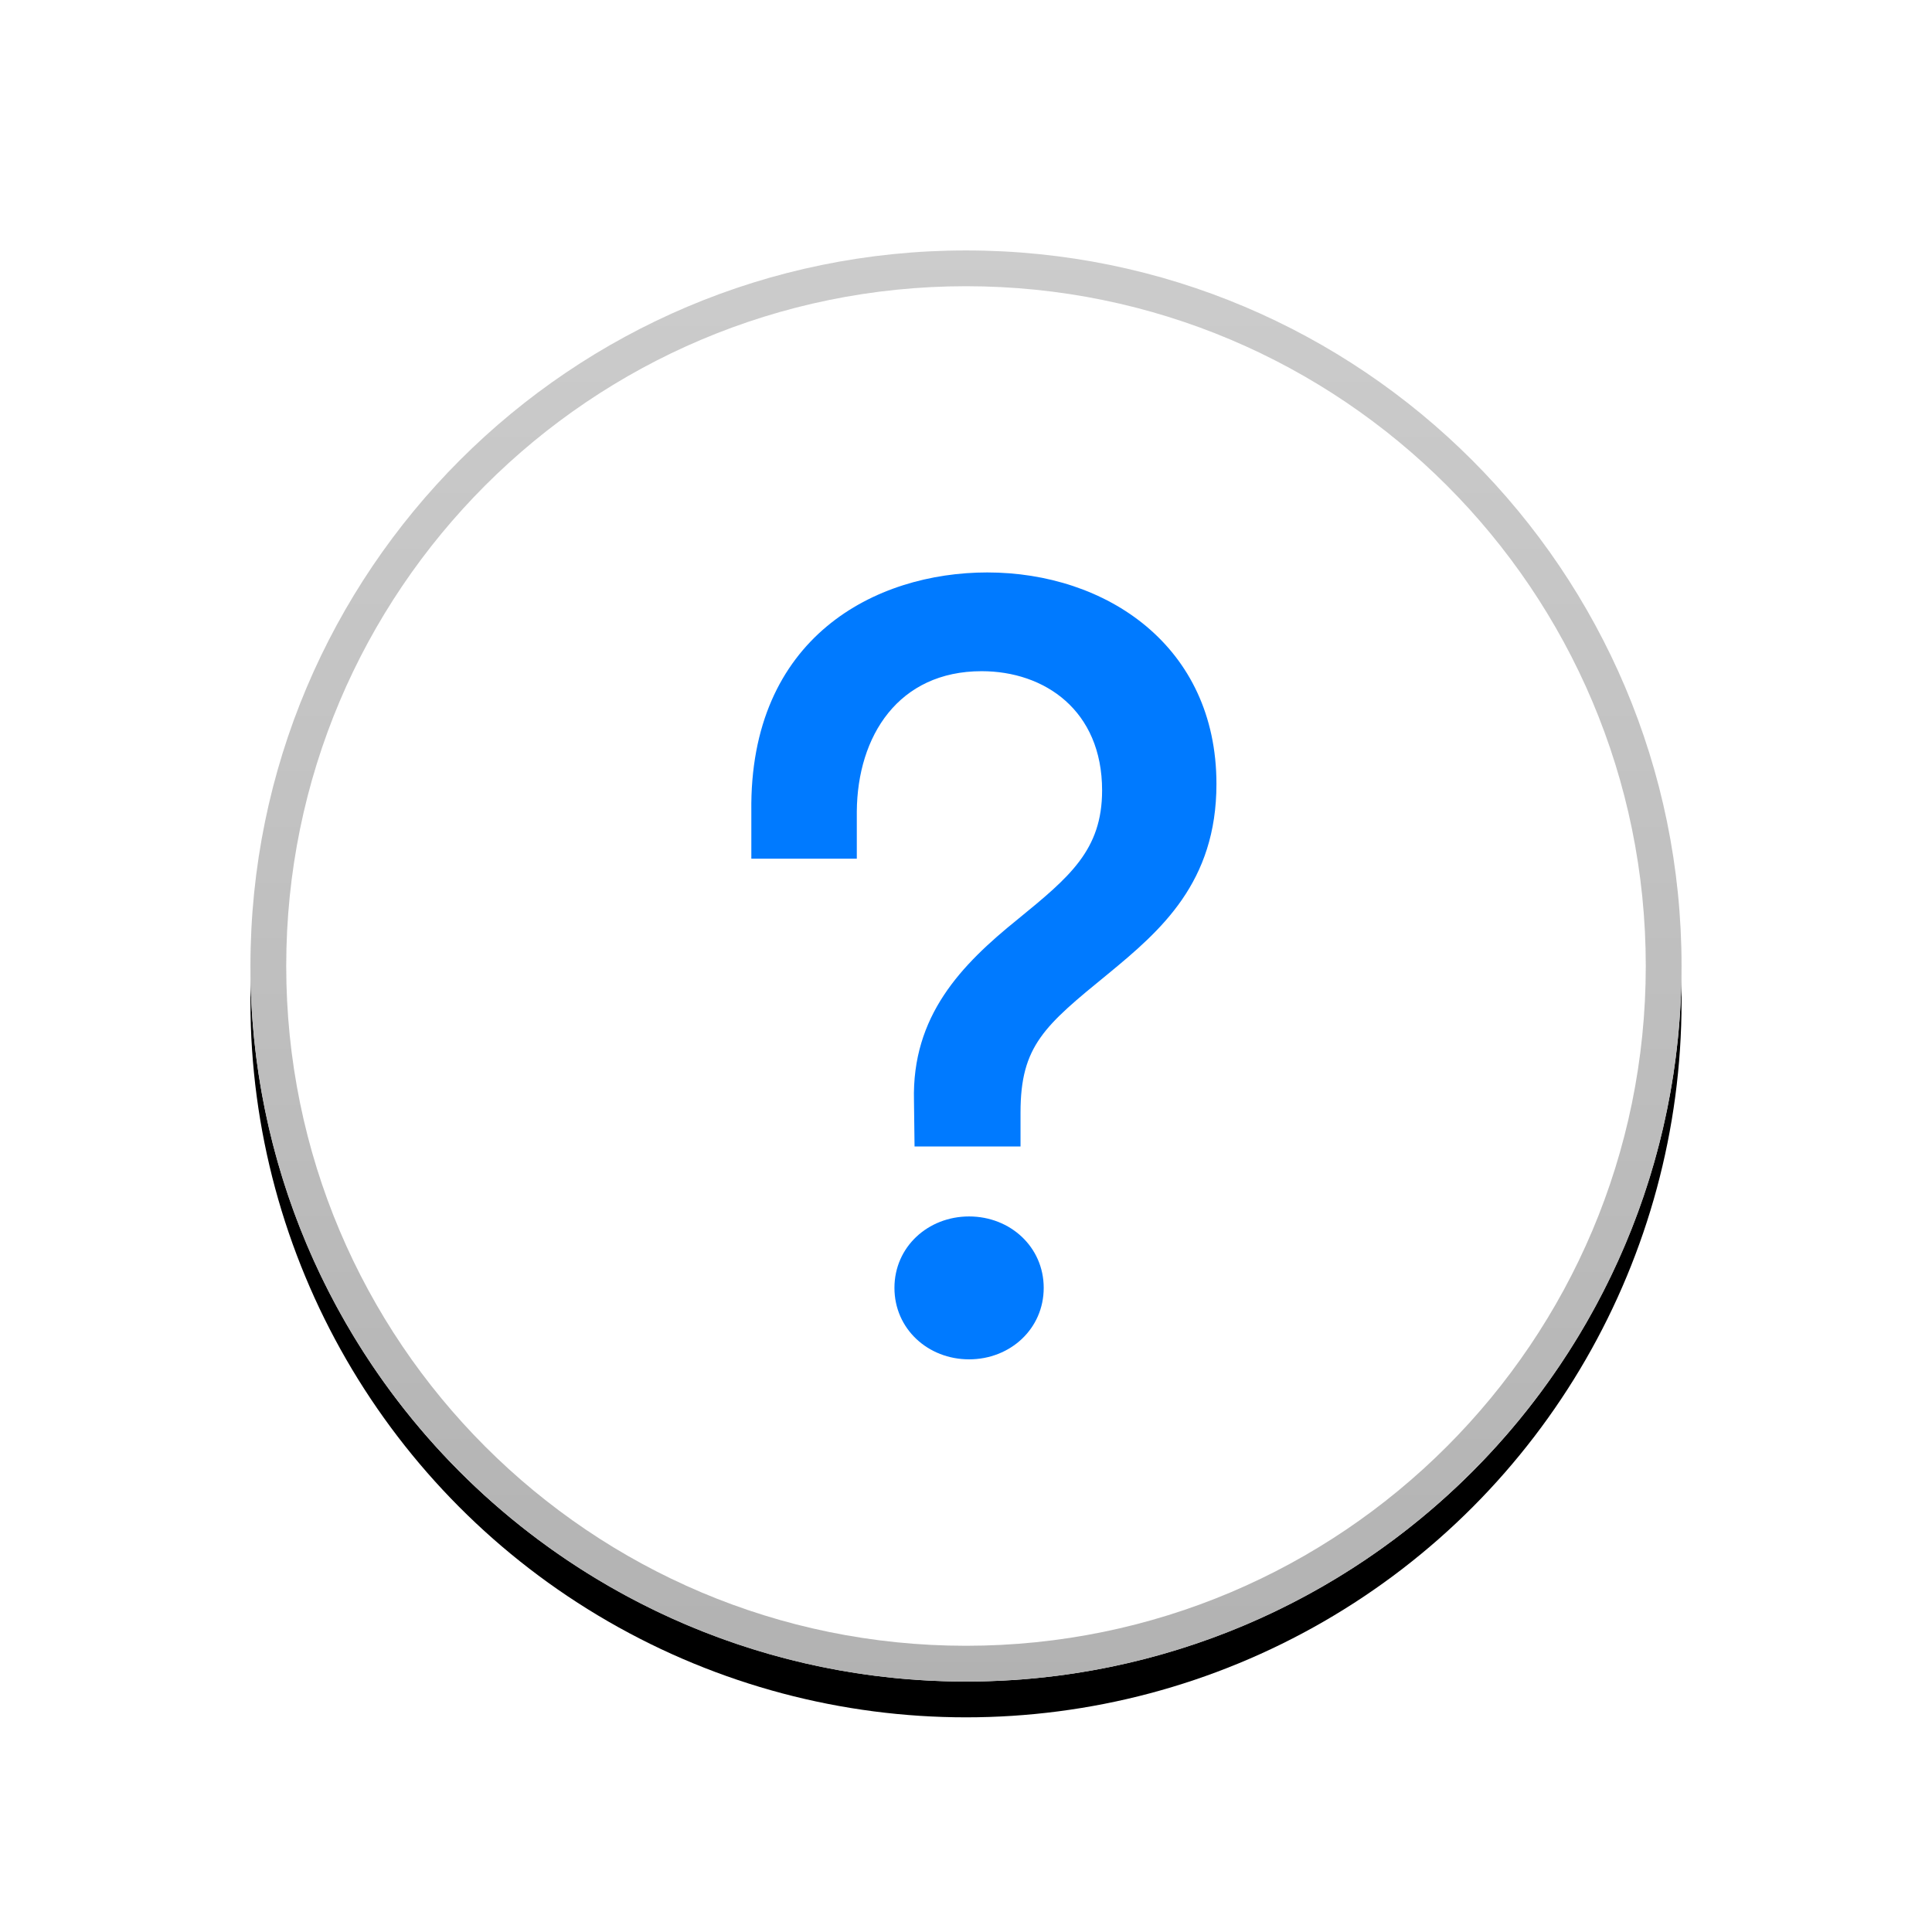 <svg xmlns="http://www.w3.org/2000/svg" xmlns:xlink="http://www.w3.org/1999/xlink" width="27" height="27" viewBox="0 0 27 27"><defs><circle id="help@2x-b" cx="13.5" cy="13.5" r="10"/><filter id="help@2x-a" width="117.5%" height="117.5%" x="-8.8%" y="-6.2%" filterUnits="objectBoundingBox"><feOffset dy=".5" in="SourceAlpha" result="shadowOffsetOuter1"/><feGaussianBlur in="shadowOffsetOuter1" result="shadowBlurOuter1" stdDeviation=".5"/><feColorMatrix in="shadowBlurOuter1" values="0 0 0 0 0 0 0 0 0 0 0 0 0 0 0 0 0 0 0.2 0"/></filter><linearGradient id="help@2x-c" x1="50%" x2="50%" y1="0%" y2="100%"><stop offset="0%" stop-color="#CCC"/><stop offset="100%" stop-color="#B2B2B2"/></linearGradient></defs><g fill="none" fill-rule="evenodd"><use fill="#000" filter="url(#help@2x-a)" xlink:href="#help@2x-b"/><use fill="#FFF" xlink:href="#help@2x-b"/><path fill="url(#help@2x-c)" d="M13.5,23.5 C7.977,23.5 3.5,19.023 3.5,13.5 C3.5,7.977 7.977,3.5 13.5,3.5 C19.023,3.5 23.5,7.977 23.5,13.5 C23.5,19.023 19.023,23.5 13.5,23.5 Z M13.5,23 C18.747,23 23,18.747 23,13.5 C23,8.253 18.747,4 13.5,4 C8.253,4 4,8.253 4,13.5 C4,18.747 8.253,23 13.5,23 Z"/><path fill="#007AFF" d="M11.974,11.341 C11.982,10.285 12.556,9.38 13.719,9.38 C14.596,9.38 15.402,9.925 15.402,11.046 C15.402,11.881 14.945,12.257 14.223,12.847 C13.432,13.485 12.742,14.197 12.773,15.383 L12.781,16.022 L14.262,16.022 L14.262,15.547 C14.262,14.614 14.596,14.336 15.488,13.608 C16.224,13.002 17,12.331 17,10.956 C17,9.025 15.457,8 13.797,8 C12.238,8 10.469,8.902 10.5,11.341 L10.5,12 L11.974,12 L11.974,11.341 Z M12.5,17.998 C12.5,18.571 12.968,18.997 13.543,18.997 C14.118,18.997 14.586,18.571 14.586,17.998 C14.586,17.426 14.118,17 13.543,17 C12.968,17 12.5,17.426 12.5,17.998 L12.5,17.998 Z"/></g></svg>